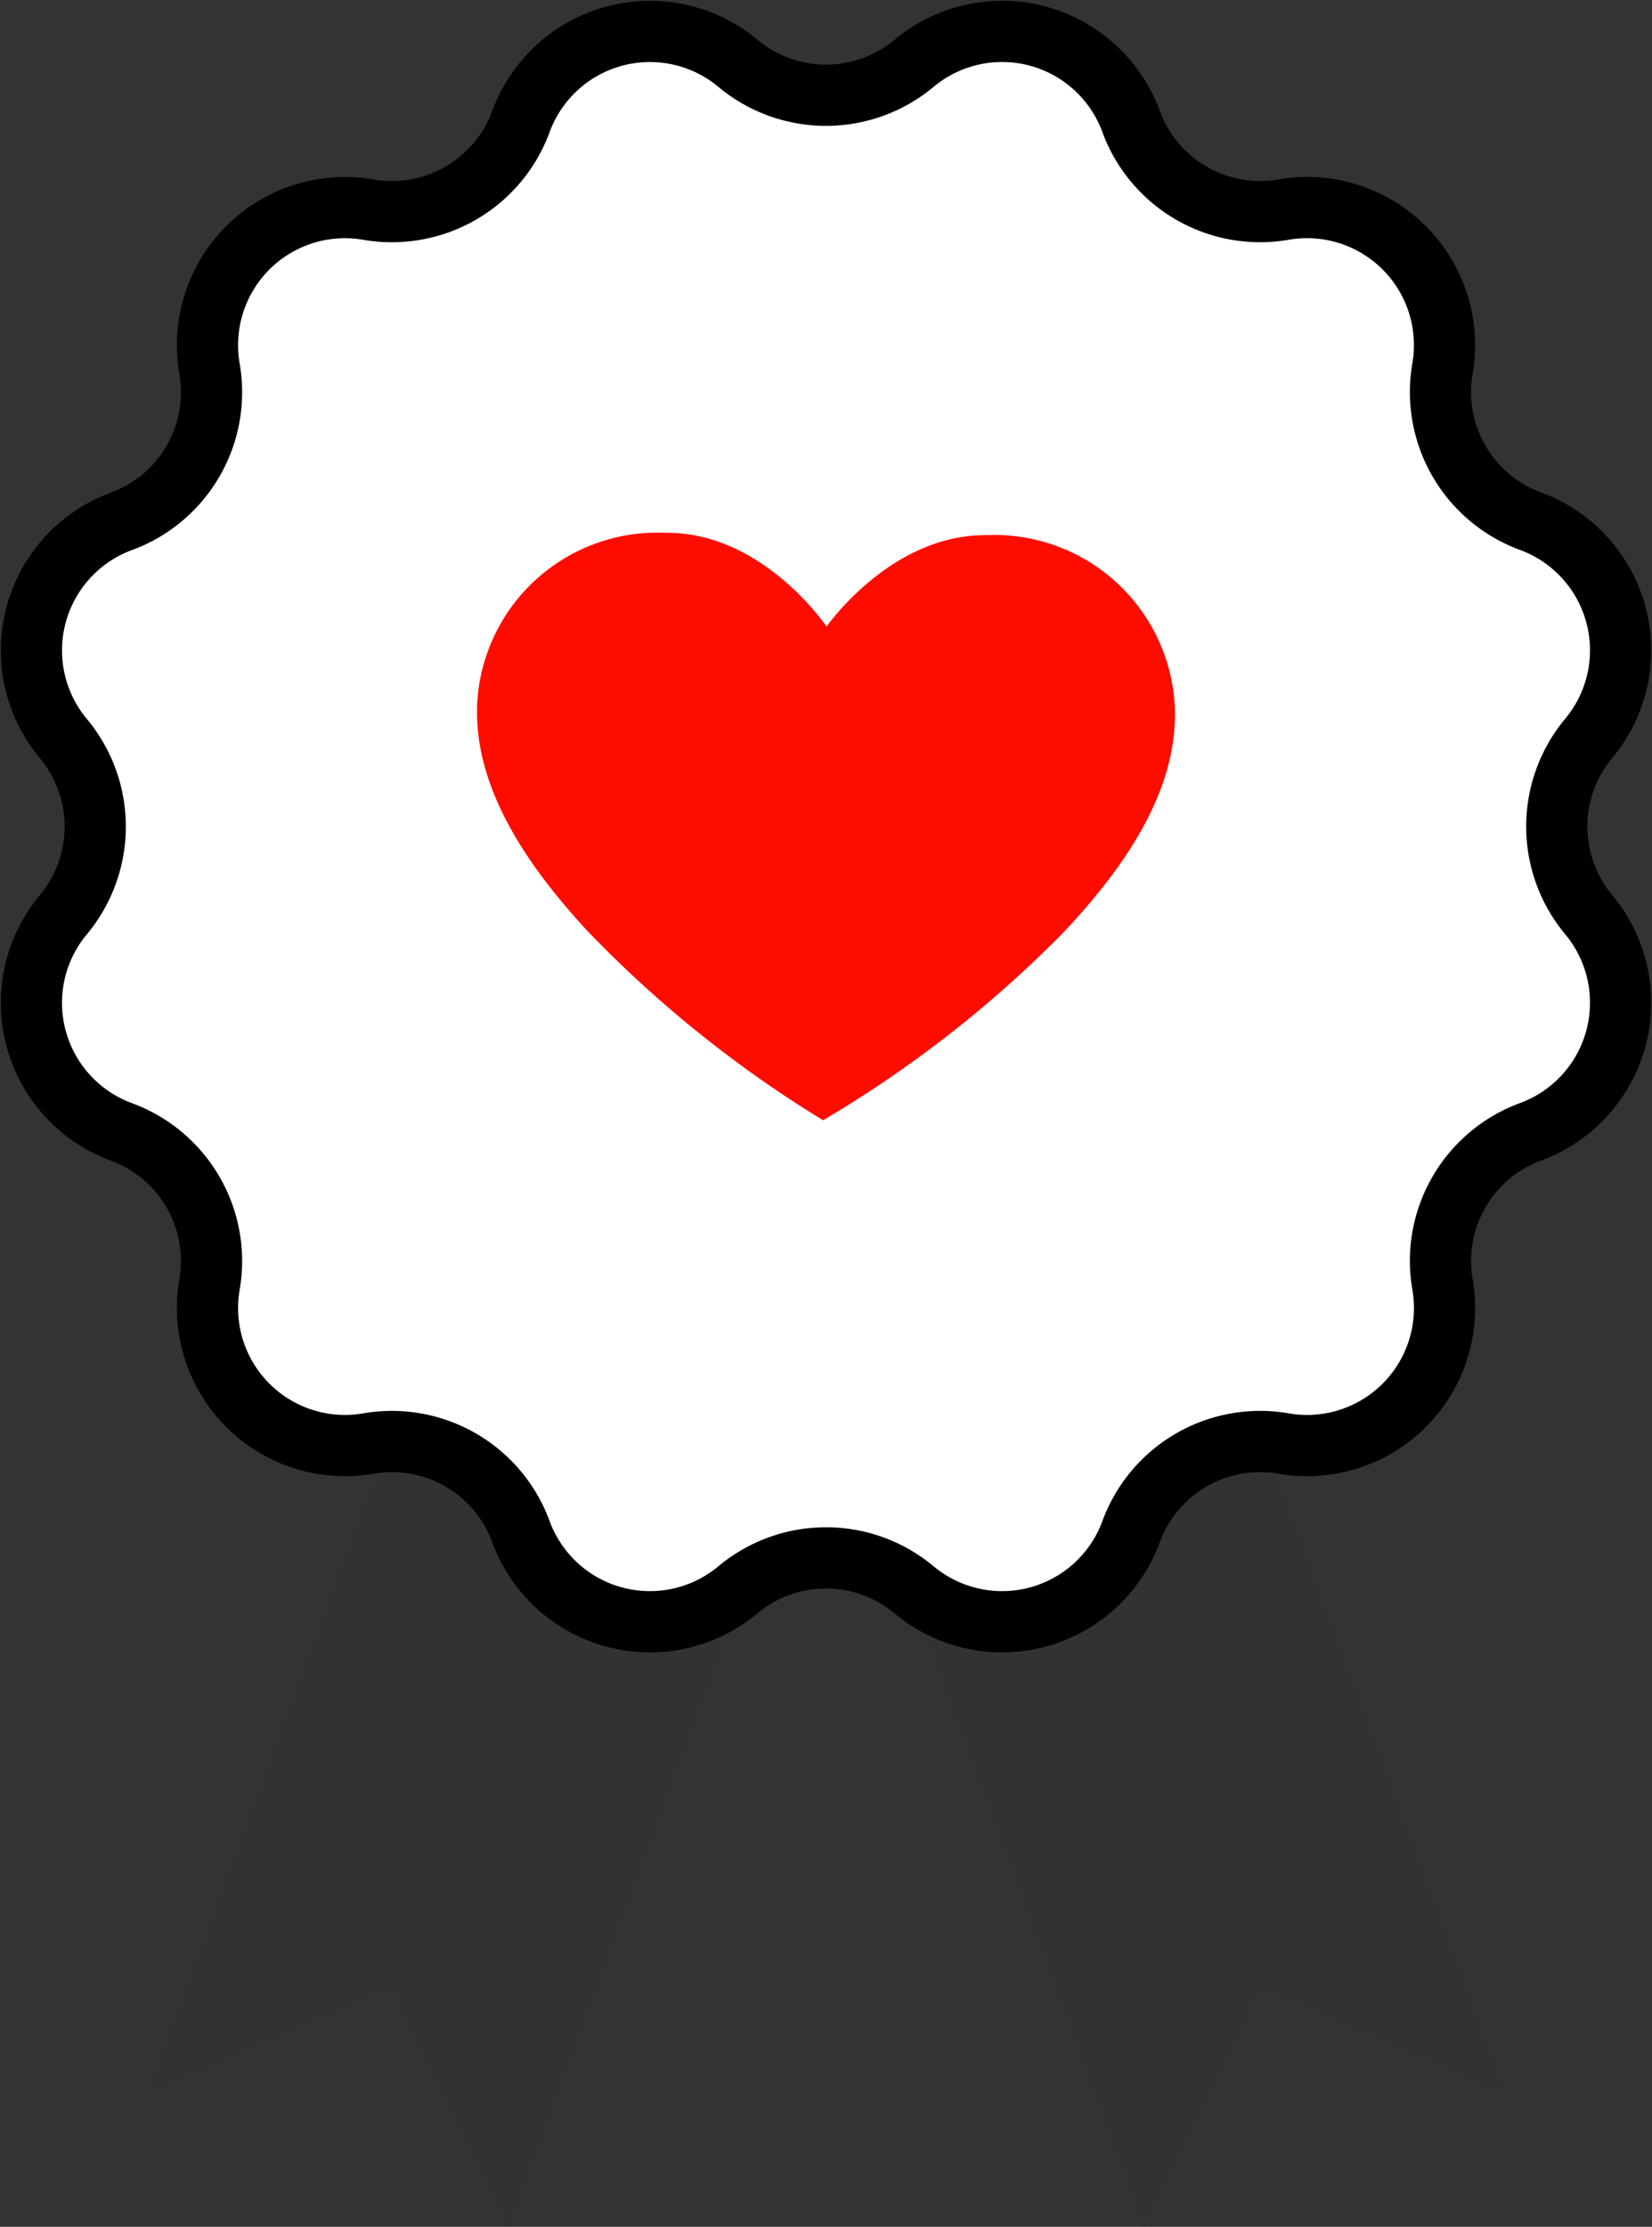 <svg xmlns="http://www.w3.org/2000/svg" width="107.99" height="145.472" viewBox="0 0 107.99 145.472"><rect x="0" y="0" width="107.99" height="145.472" fill="#333333" stroke="none"/><defs><style>.a{fill:#313233;}.b{fill:#fff;stroke:#000;stroke-miterlimit:10;stroke-width:4px;}.c{fill:#ff0c00;}</style></defs><g transform="translate(2.046 2.047)"><g transform="translate(0)"><g transform="translate(7.582 60.791)"><path class="a" d="M-350.564,374.239l-15.975-7.013-7.58,15.714-27.308-73.933,23.556-8.7Z" transform="translate(439.297 -300.306)"/><path class="a" d="M-504.25,374.239l15.975-7.013,7.58,15.714,27.308-73.933-23.556-8.7Z" transform="translate(504.25 -300.306)"/></g><path class="b" d="M-467.133,137.335h0a8.984,8.984,0,0,1,14.189,3.8h0a8.985,8.985,0,0,0,9.969,5.755h0a8.985,8.985,0,0,1,10.387,10.387h0a8.984,8.984,0,0,0,5.756,9.969h0a8.985,8.985,0,0,1,3.8,14.19h0a8.984,8.984,0,0,0,0,11.511h0a8.984,8.984,0,0,1-3.8,14.189h0a8.984,8.984,0,0,0-5.756,9.969h0A8.984,8.984,0,0,1-442.974,227.5h0a8.985,8.985,0,0,0-9.969,5.756h0a8.984,8.984,0,0,1-14.189,3.8h0a8.985,8.985,0,0,0-11.511,0h0a8.984,8.984,0,0,1-14.189-3.8h0A8.985,8.985,0,0,0-502.8,227.5h0a8.984,8.984,0,0,1-10.387-10.387h0a8.984,8.984,0,0,0-5.756-9.969h0a8.984,8.984,0,0,1-3.8-14.189h0a8.985,8.985,0,0,0,0-11.511h0a8.985,8.985,0,0,1,3.8-14.19h0a8.984,8.984,0,0,0,5.756-9.969h0A8.985,8.985,0,0,1-502.8,146.892h0a8.985,8.985,0,0,0,9.969-5.755h0a8.984,8.984,0,0,1,14.189-3.8h0A8.984,8.984,0,0,0-467.133,137.335Z" transform="translate(524.837 -135.245)"/></g><path class="c" d="M-400.116,235.446a11.8,11.8,0,0,0-12.2-11.1c-.2,0-.4,0-.605.013-5.973.244-9.952,5.963-9.952,5.963s-3.894-5.777-9.865-6.108q-.413-.023-.816-.023a11.79,11.79,0,0,0-12.143,10.918c-.4,5.942,3.744,11.335,7.1,15A76.792,76.792,0,0,0-423.1,262.573a76.852,76.852,0,0,0,15.673-12.227C-404.025,246.726-399.8,241.394-400.116,235.446Z" transform="translate(474.859 -191.436)"/></g></svg>